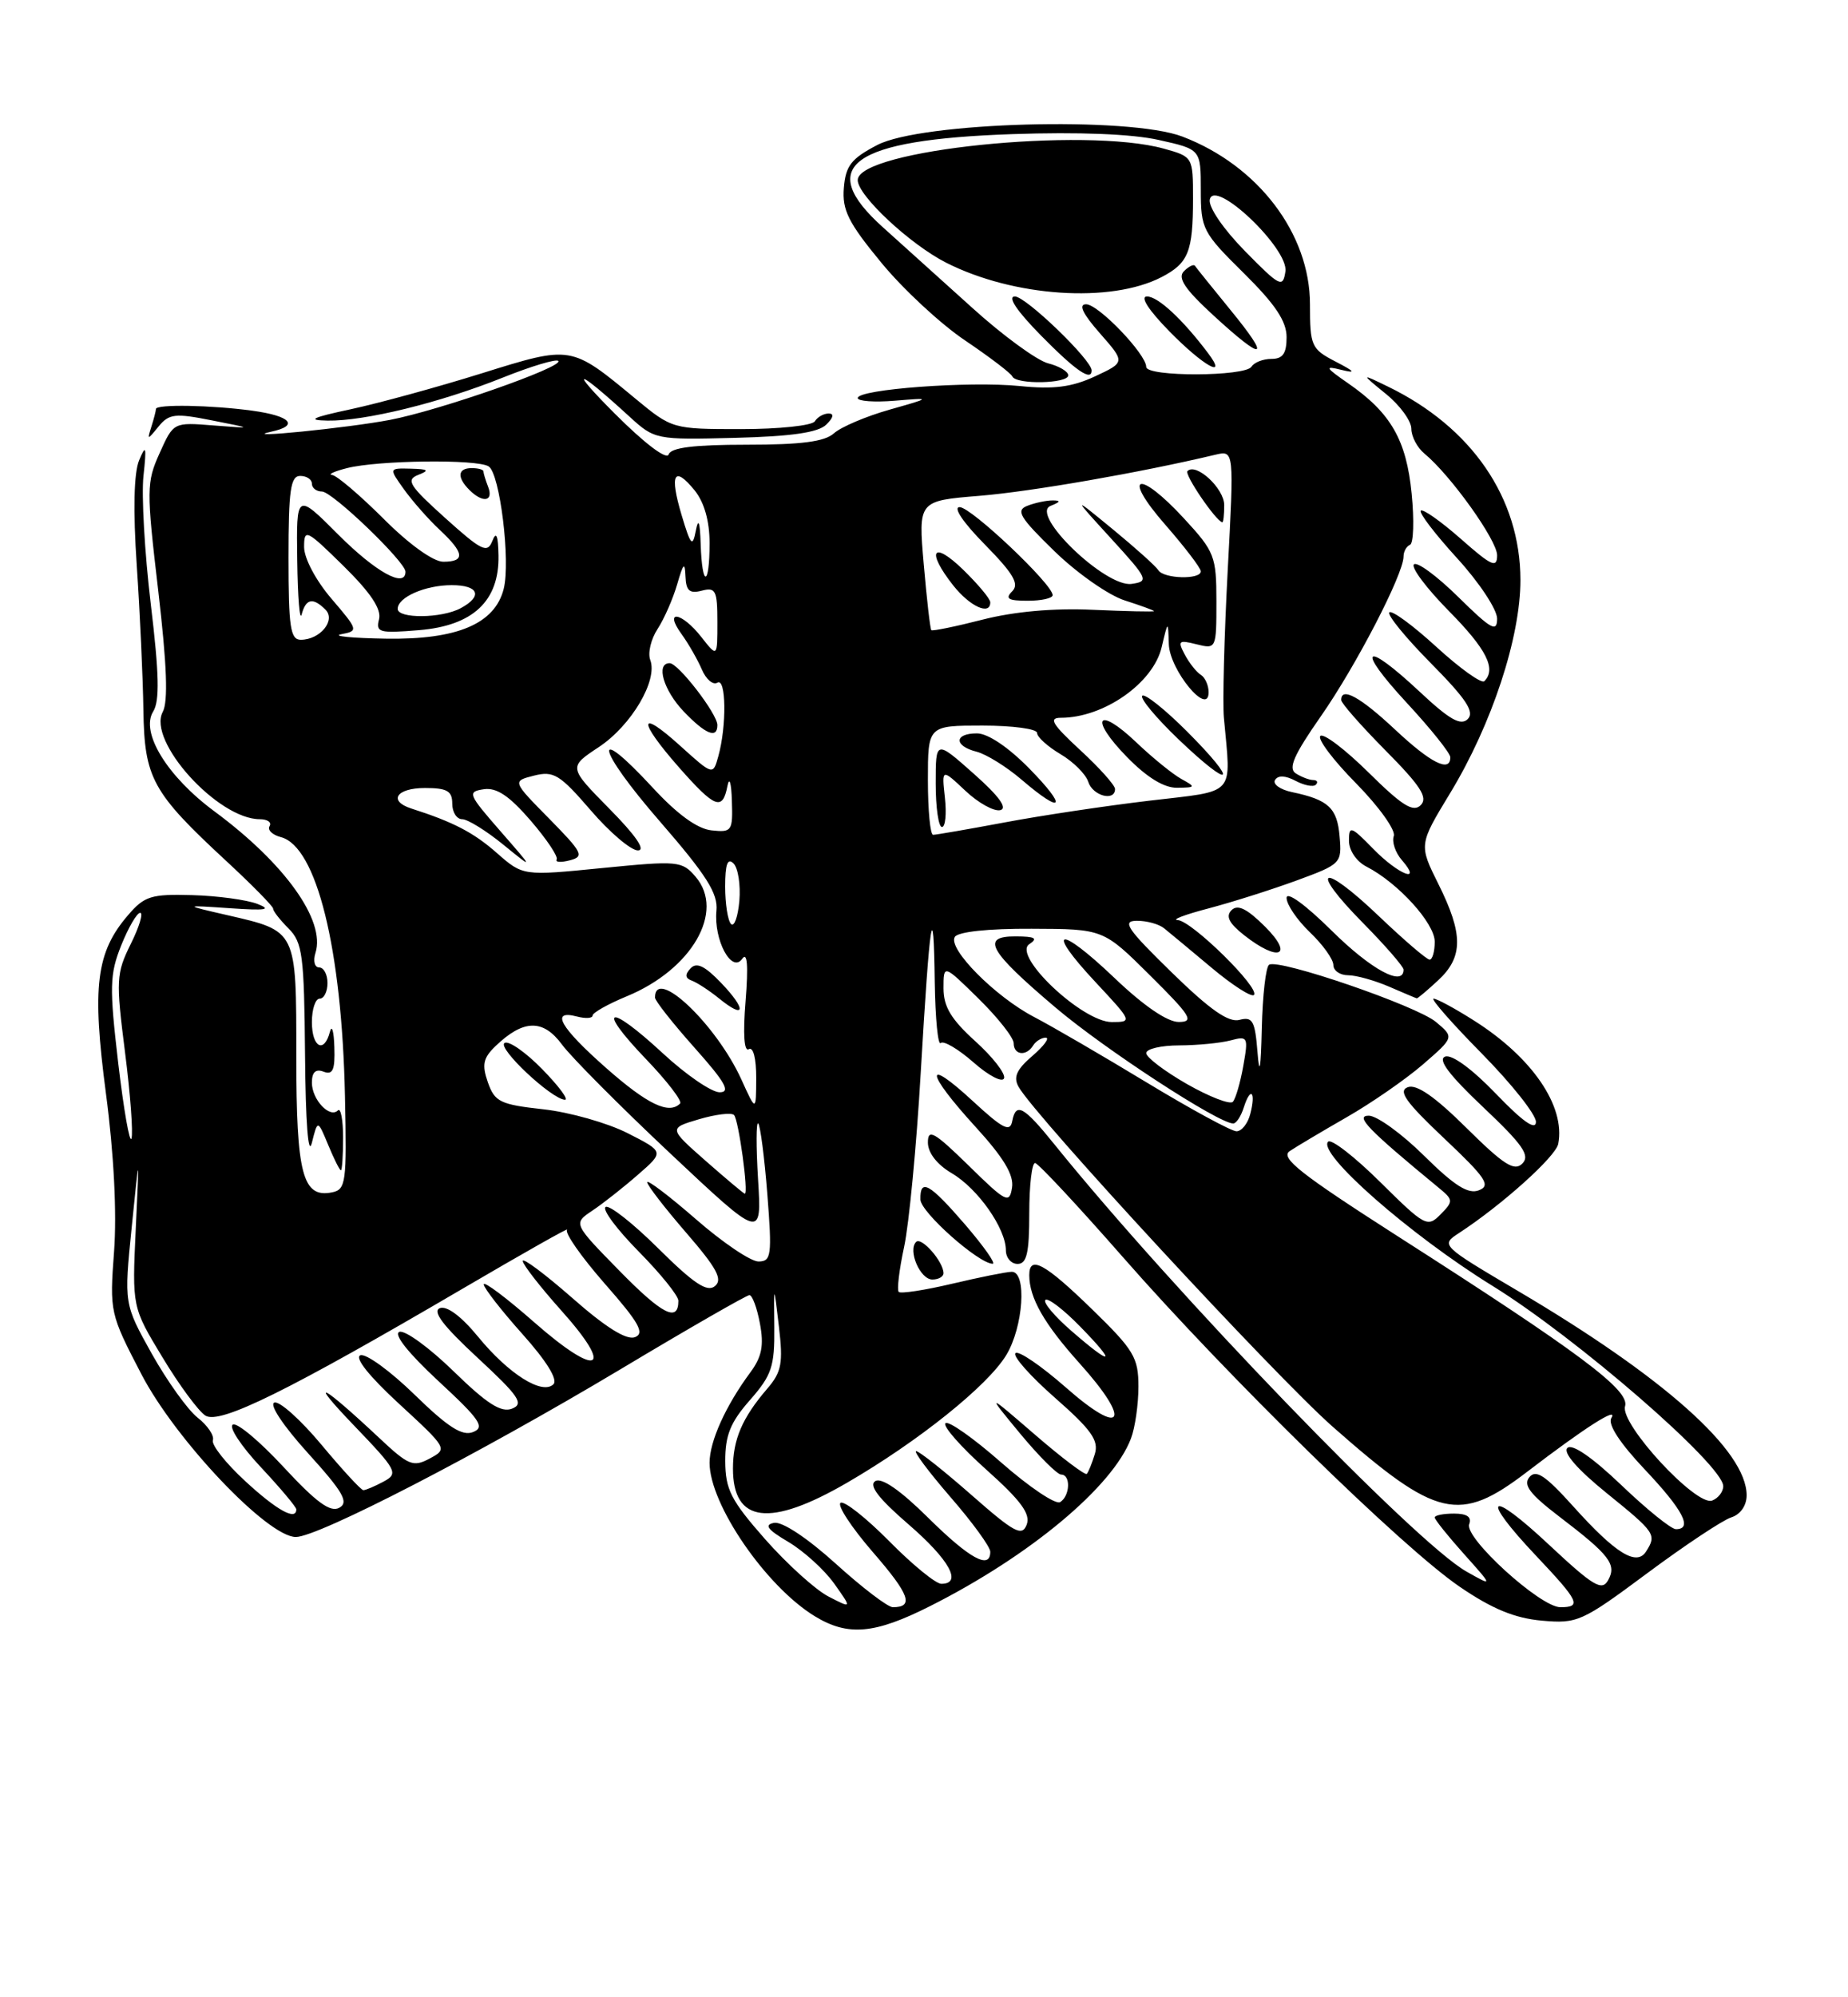 <?xml version="1.0" encoding="UTF-8" standalone="no"?>
<!DOCTYPE svg PUBLIC "-//W3C//DTD SVG 1.1//EN" "http://www.w3.org/Graphics/SVG/1.1/DTD/svg11.dtd" >
<svg xmlns="http://www.w3.org/2000/svg" xmlns:xlink="http://www.w3.org/1999/xlink" version="1.1" viewBox="0 0 237 256">
 <g >
 <path fill="currentColor"
d=" M 119.28 205.86 C 132.09 199.41 142.70 190.56 145.04 184.38 C 145.57 183.00 146.00 180.01 146.00 177.73 C 146.00 174.00 145.43 173.04 140.04 167.80 C 133.99 161.92 132.00 160.84 132.00 163.43 C 132.00 166.35 133.89 169.66 138.46 174.75 C 145.20 182.24 144.04 184.30 136.71 177.85 C 133.52 175.05 130.60 173.06 130.23 173.44 C 129.85 173.81 132.14 176.39 135.31 179.17 C 139.97 183.26 140.94 184.63 140.41 186.36 C 140.05 187.54 139.59 188.68 139.38 188.91 C 139.18 189.13 136.20 186.88 132.76 183.91 C 126.50 178.51 126.50 178.51 130.84 183.76 C 133.23 186.64 135.59 189.00 136.09 189.00 C 137.34 189.00 137.24 191.73 135.96 192.53 C 135.38 192.88 131.99 190.60 128.41 187.46 C 124.84 184.32 121.61 182.05 121.25 182.42 C 120.88 182.78 123.23 185.45 126.47 188.35 C 130.95 192.35 132.19 194.05 131.67 195.42 C 131.07 196.98 130.09 196.45 124.58 191.61 C 121.07 188.53 117.88 186.00 117.50 186.00 C 117.11 186.00 119.10 188.65 121.90 191.89 C 124.71 195.12 127.00 198.27 127.00 198.89 C 127.00 201.24 124.35 199.79 119.03 194.53 C 115.46 191.00 113.06 189.34 112.25 189.84 C 111.38 190.38 112.68 192.07 116.50 195.37 C 121.76 199.91 123.47 203.00 120.72 203.00 C 120.01 203.00 117.01 200.55 114.05 197.55 C 111.08 194.55 108.27 192.33 107.80 192.62 C 107.33 192.92 109.19 195.76 111.94 198.94 C 116.66 204.37 117.25 206.00 114.50 206.00 C 113.86 206.00 110.57 203.49 107.18 200.42 C 103.54 197.13 100.31 194.99 99.27 195.19 C 97.96 195.44 98.42 196.05 101.10 197.63 C 103.07 198.80 105.72 201.20 106.98 202.97 C 109.27 206.19 109.27 206.19 106.25 204.63 C 104.58 203.77 100.93 200.46 98.12 197.28 C 93.73 192.29 93.03 190.92 93.01 187.28 C 93.00 183.96 93.67 182.30 96.18 179.45 C 98.97 176.27 99.35 175.15 99.30 170.16 C 99.24 164.50 99.24 164.50 99.89 170.00 C 100.45 174.74 100.24 175.85 98.39 178.00 C 95.18 181.74 94.00 184.50 94.00 188.23 C 94.00 195.22 98.73 195.80 108.66 190.03 C 117.77 184.74 126.64 177.64 129.04 173.70 C 131.25 170.08 131.72 162.99 129.75 163.01 C 129.06 163.02 125.62 163.71 122.11 164.54 C 118.59 165.37 115.51 165.84 115.26 165.59 C 115.01 165.34 115.32 162.74 115.95 159.82 C 116.58 156.89 117.54 146.85 118.08 137.50 C 119.25 117.45 119.73 114.41 119.88 125.92 C 119.95 130.55 120.29 134.04 120.64 133.69 C 121.00 133.34 122.89 134.45 124.85 136.17 C 126.80 137.89 128.57 138.80 128.77 138.20 C 128.97 137.60 127.30 135.46 125.06 133.44 C 121.98 130.65 121.00 129.02 121.00 126.68 C 121.00 123.58 121.00 123.58 125.50 128.00 C 127.97 130.43 130.00 133.00 130.00 133.71 C 130.00 135.24 131.62 135.43 132.50 134.00 C 132.84 133.45 133.57 133.00 134.11 133.00 C 134.66 133.00 133.90 134.05 132.41 135.33 C 130.37 137.08 129.93 138.06 130.63 139.30 C 132.72 143.04 163.55 176.38 170.93 182.88 C 184.27 194.63 187.14 195.30 195.83 188.66 C 203.28 182.96 207.61 180.20 206.65 181.75 C 206.16 182.54 207.72 184.94 210.94 188.35 C 215.85 193.54 217.13 196.00 214.93 196.00 C 214.33 196.00 211.17 193.45 207.90 190.32 C 204.18 186.77 201.60 185.00 201.01 185.59 C 200.42 186.18 202.30 188.34 206.03 191.36 C 212.31 196.44 212.48 196.69 211.11 198.85 C 209.89 200.79 207.19 199.12 201.73 193.04 C 198.19 189.11 196.99 188.31 196.14 189.33 C 195.31 190.33 196.20 191.50 199.94 194.36 C 206.45 199.32 207.37 200.52 206.23 202.55 C 205.44 203.97 204.32 203.29 198.65 197.99 C 190.88 190.72 189.72 191.71 197.00 199.41 C 202.52 205.25 202.88 206.00 200.11 206.00 C 197.54 206.00 187.75 197.09 188.42 195.36 C 188.77 194.44 188.14 194.00 186.47 194.00 C 185.11 194.00 184.00 194.22 184.00 194.50 C 184.00 194.77 185.69 196.88 187.75 199.18 C 191.50 203.37 191.50 203.37 188.07 201.43 C 181.50 197.73 150.53 165.64 135.18 146.62 C 131.28 141.79 130.29 141.25 129.82 143.68 C 129.54 145.16 128.64 144.71 124.74 141.11 C 118.47 135.33 118.68 137.39 125.07 144.39 C 128.70 148.36 130.05 150.59 129.79 152.22 C 129.46 154.33 129.04 154.12 124.22 149.39 C 119.81 145.08 119.00 144.62 119.00 146.43 C 119.00 147.76 120.16 149.26 122.08 150.39 C 125.42 152.36 128.99 157.45 129.00 160.25 C 129.00 161.21 129.68 162.00 130.50 162.00 C 131.68 162.00 132.00 160.61 132.00 155.50 C 132.00 151.93 132.34 149.03 132.75 149.07 C 133.16 149.11 138.22 154.53 144.00 161.12 C 157.45 176.47 179.85 198.38 187.22 203.39 C 191.35 206.21 194.26 207.41 197.72 207.72 C 202.30 208.13 202.87 207.87 211.27 201.63 C 216.09 198.05 220.93 194.84 222.02 194.49 C 223.20 194.12 224.00 192.98 224.00 191.66 C 224.00 185.96 213.44 176.53 194.61 165.43 C 184.80 159.64 184.75 159.58 187.10 158.05 C 192.62 154.45 199.52 148.25 199.84 146.61 C 200.77 141.78 196.52 135.55 189.07 130.83 C 186.62 129.27 184.27 128.00 183.85 128.00 C 183.44 128.00 186.22 131.17 190.05 135.05 C 193.87 138.93 196.99 142.86 196.98 143.80 C 196.96 144.94 195.28 143.76 191.85 140.19 C 188.78 137.00 186.18 135.10 185.33 135.43 C 184.35 135.80 185.85 137.79 190.21 141.91 C 195.29 146.71 196.26 148.09 195.24 149.13 C 194.22 150.18 192.86 149.31 188.07 144.57 C 184.01 140.55 181.66 138.92 180.54 139.35 C 179.27 139.83 180.29 141.27 185.21 145.91 C 190.56 150.96 191.23 151.95 189.67 152.56 C 188.30 153.10 186.55 152.00 182.64 148.14 C 179.78 145.31 176.58 143.00 175.54 143.00 C 173.72 143.00 175.48 144.81 184.45 152.19 C 186.40 153.79 186.42 153.95 184.75 155.65 C 183.07 157.36 182.74 157.18 177.02 151.52 C 173.74 148.27 170.73 145.94 170.33 146.33 C 168.88 147.79 180.83 158.28 191.37 164.79 C 202.15 171.44 221.00 187.79 221.00 190.49 C 221.00 191.20 220.36 192.03 219.58 192.33 C 217.54 193.12 207.71 182.49 208.41 180.24 C 209.04 178.19 202.63 173.40 179.17 158.40 C 166.79 150.47 164.14 148.39 165.40 147.54 C 166.25 146.97 169.55 145.01 172.72 143.19 C 175.90 141.37 180.30 138.32 182.50 136.42 C 186.50 132.95 186.50 132.95 184.16 130.99 C 181.67 128.91 164.04 122.86 162.76 123.65 C 162.34 123.91 161.92 127.58 161.82 131.81 C 161.70 137.06 161.52 138.02 161.27 134.86 C 160.95 130.83 160.64 130.28 158.96 130.72 C 157.55 131.09 155.17 129.42 150.26 124.63 C 144.52 119.03 143.85 118.03 145.79 118.02 C 147.05 118.01 148.63 118.44 149.29 118.98 C 149.96 119.51 152.69 121.79 155.37 124.03 C 158.04 126.27 160.49 127.84 160.81 127.53 C 161.65 126.68 152.83 118.01 151.04 117.93 C 150.19 117.90 151.97 117.22 155.00 116.43 C 158.03 115.63 163.11 114.02 166.30 112.85 C 171.99 110.76 172.10 110.65 171.80 107.21 C 171.49 103.55 170.37 102.51 165.71 101.53 C 164.17 101.21 163.19 100.50 163.52 99.97 C 163.90 99.35 164.85 99.39 166.15 100.08 C 167.26 100.67 168.43 100.90 168.75 100.58 C 169.07 100.26 168.92 99.99 168.42 99.98 C 167.91 99.98 166.91 99.59 166.18 99.13 C 165.17 98.49 165.93 96.77 169.40 91.80 C 173.89 85.37 180.00 73.59 180.00 71.33 C 180.00 70.69 180.37 70.02 180.83 69.83 C 181.28 69.65 181.38 66.70 181.04 63.28 C 180.37 56.40 178.37 52.92 172.91 49.14 C 169.95 47.09 169.83 46.86 172.00 47.40 C 173.96 47.88 173.80 47.65 171.25 46.33 C 168.17 44.73 168.00 44.34 168.00 39.01 C 168.00 29.96 161.35 21.21 151.65 17.51 C 144.84 14.90 118.14 15.64 112.50 18.59 C 109.16 20.33 108.45 21.25 108.22 24.09 C 107.99 26.92 108.80 28.55 113.01 33.65 C 115.79 37.04 120.64 41.54 123.79 43.65 C 126.93 45.77 129.65 47.84 129.83 48.25 C 130.31 49.32 137.00 49.18 137.00 48.11 C 137.00 47.62 135.84 46.93 134.42 46.57 C 133.00 46.21 128.61 43.01 124.67 39.44 C 120.73 35.88 115.59 31.25 113.25 29.15 C 104.47 21.28 109.16 17.90 129.86 17.19 C 138.34 16.90 145.19 17.17 148.61 17.94 C 154.00 19.14 154.00 19.14 154.00 24.36 C 154.00 29.35 154.23 29.80 159.50 35.00 C 163.55 39.00 165.00 41.17 165.00 43.22 C 165.00 45.31 164.52 46.00 163.06 46.00 C 161.99 46.00 160.84 46.45 160.50 47.00 C 159.71 48.28 147.00 48.32 147.00 47.03 C 147.00 45.39 140.87 39.00 139.29 39.00 C 138.28 39.00 138.84 40.20 141.06 42.72 C 144.32 46.43 144.32 46.43 140.41 48.25 C 137.45 49.62 135.12 49.92 130.79 49.48 C 124.33 48.83 110.00 49.89 110.00 51.02 C 110.00 51.42 112.14 51.58 114.75 51.36 C 119.50 50.97 119.50 50.97 114.04 52.52 C 111.04 53.37 107.86 54.73 106.96 55.53 C 105.78 56.61 102.78 57.00 95.75 57.00 C 88.97 57.00 86.04 57.37 85.75 58.25 C 85.50 58.98 82.67 56.84 78.91 53.08 C 72.78 46.95 73.91 47.15 80.74 53.41 C 83.95 56.34 84.11 56.38 94.24 56.12 C 101.50 55.94 104.93 55.44 105.96 54.43 C 106.89 53.53 107.00 53.00 106.27 53.00 C 105.64 53.00 104.84 53.45 104.50 54.00 C 104.16 54.55 99.91 55.00 95.05 55.00 C 86.27 55.00 86.19 54.98 81.53 51.13 C 73.18 44.22 73.33 44.25 61.75 47.86 C 56.11 49.62 48.58 51.68 45.00 52.45 C 39.98 53.52 39.30 53.86 42.00 53.91 C 46.75 53.99 56.41 51.63 64.45 48.41 C 68.10 46.95 71.32 45.98 71.60 46.26 C 72.35 47.01 56.39 52.60 50.00 53.82 C 44.55 54.86 30.43 56.27 34.75 55.34 C 38.42 54.56 37.33 53.32 32.36 52.64 C 27.10 51.92 20.00 51.79 20.00 52.42 C 20.00 52.65 19.74 53.66 19.42 54.67 C 18.86 56.44 18.89 56.44 20.34 54.66 C 21.68 53.03 22.45 52.94 27.17 53.88 C 32.50 54.93 32.50 54.93 27.37 54.53 C 22.25 54.12 22.25 54.12 20.47 58.08 C 18.78 61.82 18.77 62.75 20.29 75.68 C 21.41 85.27 21.58 89.91 20.87 91.25 C 18.87 94.98 27.93 104.99 33.31 105.00 C 34.30 105.00 34.87 105.40 34.57 105.89 C 34.27 106.37 34.92 107.01 36.03 107.30 C 40.60 108.49 43.84 121.58 44.24 140.47 C 44.48 151.61 44.37 152.47 42.57 152.83 C 38.81 153.58 38.00 150.49 38.00 135.43 C 38.00 119.14 38.11 119.36 29.16 117.30 C 23.50 116.00 23.50 116.00 29.50 116.41 C 34.09 116.73 34.92 116.60 33.02 115.86 C 31.65 115.33 27.89 114.82 24.65 114.73 C 19.38 114.58 18.52 114.85 16.42 117.30 C 12.32 122.06 11.78 126.46 13.59 140.18 C 14.61 147.90 14.99 155.45 14.63 160.39 C 14.05 168.15 14.10 168.39 18.12 176.11 C 22.51 184.56 34.32 197.00 37.94 197.00 C 40.81 197.00 61.44 186.34 79.48 175.56 C 88.26 170.30 95.75 166.00 96.11 166.00 C 96.48 166.00 97.09 167.64 97.46 169.65 C 97.99 172.45 97.70 173.92 96.23 175.90 C 93.05 180.20 91.00 184.75 91.00 187.49 C 91.00 192.81 98.23 203.34 104.50 207.16 C 108.75 209.75 112.16 209.45 119.28 205.86 Z  M 121.00 163.19 C 121.00 161.72 118.18 158.49 117.49 159.18 C 116.40 160.27 118.01 164.00 119.57 164.00 C 120.36 164.00 121.00 163.64 121.00 163.19 Z  M 123.81 157.00 C 119.20 151.66 117.98 150.97 118.04 153.75 C 118.07 155.37 125.48 161.95 127.31 161.98 C 127.75 161.99 126.17 159.75 123.81 157.00 Z  M 44.00 145.83 C 44.00 143.54 43.70 141.96 43.34 142.32 C 42.29 143.38 40.00 140.94 40.00 138.77 C 40.00 137.42 40.48 136.97 41.50 137.36 C 42.68 137.81 42.98 137.14 42.88 134.22 C 42.82 132.17 42.56 131.29 42.31 132.25 C 41.57 135.09 40.00 134.25 40.00 131.00 C 40.00 129.35 40.45 128.00 41.00 128.00 C 41.55 128.00 42.00 127.10 42.00 126.00 C 42.00 124.90 41.52 124.00 40.93 124.00 C 40.35 124.00 40.13 123.16 40.46 122.13 C 41.77 117.99 36.55 110.69 27.52 104.01 C 21.44 99.52 17.97 93.87 19.65 91.19 C 20.49 89.85 20.41 86.35 19.34 77.45 C 18.55 70.88 18.13 63.48 18.40 61.00 C 18.81 57.20 18.72 56.89 17.84 59.00 C 17.17 60.61 17.06 65.40 17.54 72.50 C 17.95 78.55 18.33 86.88 18.39 91.00 C 18.52 99.74 19.51 101.56 29.00 110.34 C 32.33 113.42 35.04 116.18 35.03 116.47 C 35.01 116.76 35.90 117.90 37.00 119.00 C 38.80 120.80 39.01 122.42 39.12 135.25 C 39.19 143.85 39.53 148.31 39.99 146.50 C 40.74 143.50 40.74 143.50 42.09 146.75 C 42.83 148.54 43.56 150.00 43.72 150.00 C 43.87 150.00 44.00 148.12 44.00 145.83 Z  M 184.45 125.64 C 187.66 122.66 187.67 119.73 184.48 113.33 C 181.96 108.27 181.96 108.27 185.98 101.65 C 191.32 92.86 195.00 81.70 194.99 74.32 C 194.97 63.83 188.76 54.77 178.00 49.55 C 174.50 47.85 174.50 47.85 177.75 50.50 C 179.54 51.95 181.00 53.96 181.00 54.95 C 181.00 55.94 181.75 57.37 182.67 58.13 C 186.04 60.91 192.00 69.24 192.00 71.17 C 192.00 72.87 191.29 72.55 187.35 69.07 C 184.79 66.82 182.48 65.19 182.21 65.45 C 181.95 65.72 184.05 68.46 186.87 71.55 C 189.69 74.63 192.00 78.12 192.00 79.29 C 192.00 81.10 191.24 80.67 187.02 76.52 C 184.29 73.83 181.72 71.94 181.33 72.34 C 180.94 72.73 182.95 75.41 185.81 78.31 C 190.64 83.20 191.93 85.74 190.36 87.31 C 190.01 87.66 187.25 85.69 184.23 82.93 C 181.22 80.17 178.49 78.17 178.18 78.49 C 177.87 78.80 180.27 81.74 183.52 85.02 C 188.04 89.59 189.14 91.26 188.24 92.16 C 187.34 93.06 185.90 92.25 182.08 88.67 C 174.91 81.97 173.78 82.91 180.39 90.06 C 183.48 93.39 186.00 96.54 186.00 97.06 C 186.00 99.06 183.51 97.82 178.90 93.50 C 174.43 89.32 172.00 87.99 172.00 89.72 C 172.00 90.12 174.57 93.04 177.71 96.21 C 182.20 100.74 183.16 102.24 182.20 103.20 C 181.24 104.16 179.81 103.26 175.52 99.02 C 172.51 96.05 169.73 93.94 169.33 94.33 C 168.94 94.73 171.01 97.47 173.93 100.42 C 176.84 103.38 179.01 106.41 178.75 107.15 C 178.48 107.89 178.95 109.29 179.79 110.25 C 182.48 113.34 179.35 112.11 176.12 108.81 C 173.25 105.87 173.00 105.79 173.00 107.77 C 173.00 109.00 173.97 110.43 175.25 111.08 C 179.30 113.16 184.00 118.33 184.00 120.70 C 184.00 121.96 183.70 123.00 183.34 123.00 C 182.98 123.00 180.03 120.47 176.79 117.38 C 169.44 110.37 167.75 111.16 174.81 118.31 C 177.66 121.20 180.00 123.89 180.00 124.28 C 180.00 126.54 175.82 124.27 170.78 119.28 C 167.41 115.95 165.00 114.20 165.00 115.09 C 165.00 115.94 166.35 117.92 168.00 119.50 C 169.65 121.08 171.00 122.96 171.00 123.69 C 171.00 124.41 171.85 125.00 172.89 125.00 C 173.92 125.00 176.28 125.66 178.14 126.46 C 179.99 127.26 181.59 127.94 181.70 127.96 C 181.81 127.98 183.05 126.94 184.45 125.64 Z  M 162.25 118.78 C 159.93 116.47 158.73 115.87 157.94 116.66 C 157.16 117.44 157.62 118.34 159.56 119.87 C 163.98 123.35 166.00 122.53 162.25 118.78 Z  M 140.00 47.48 C 140.00 46.13 131.56 38.00 130.16 38.00 C 129.16 38.00 130.39 39.84 133.50 43.00 C 137.95 47.52 140.00 48.93 140.00 47.48 Z  M 154.92 45.25 C 151.65 40.91 148.50 38.00 147.10 38.00 C 146.17 38.00 147.29 39.74 150.00 42.50 C 154.33 46.91 157.53 48.70 154.92 45.25 Z  M 157.82 39.75 C 155.46 36.86 153.40 34.30 153.25 34.07 C 153.09 33.83 152.46 34.14 151.83 34.77 C 150.99 35.61 151.94 37.05 155.60 40.41 C 162.16 46.44 163.08 46.17 157.82 39.75 Z  M 148.96 35.52 C 152.41 33.73 153.00 32.27 153.00 25.47 C 153.00 20.11 152.99 20.09 149.25 19.05 C 139.12 16.24 110.00 19.23 110.00 23.09 C 110.00 25.06 116.71 31.32 121.34 33.67 C 130.00 38.06 142.44 38.89 148.96 35.52 Z  M 31.45 189.84 C 28.97 187.56 27.10 185.20 27.30 184.60 C 27.50 184.01 26.62 182.70 25.34 181.70 C 24.07 180.70 21.43 177.01 19.46 173.50 C 15.90 167.12 15.90 167.12 16.89 157.31 C 17.88 147.50 17.88 147.50 17.41 157.52 C 16.94 167.54 16.94 167.54 20.84 173.98 C 22.98 177.53 25.46 180.88 26.34 181.44 C 28.19 182.61 36.90 178.31 59.44 165.11 C 67.11 160.62 73.09 157.24 72.73 157.61 C 72.36 157.97 74.54 161.08 77.55 164.52 C 81.96 169.53 82.72 170.89 81.43 171.39 C 80.35 171.80 77.68 170.14 73.41 166.38 C 69.88 163.29 67.02 161.15 67.04 161.63 C 67.07 162.11 69.30 164.97 72.00 167.99 C 78.91 175.70 76.72 176.68 68.56 169.52 C 64.95 166.35 62.02 164.15 62.04 164.63 C 62.07 165.11 64.30 167.97 67.00 170.99 C 70.07 174.42 71.57 176.83 70.98 177.42 C 69.56 178.84 65.23 176.12 61.30 171.32 C 59.17 168.72 57.31 167.33 56.41 167.67 C 55.40 168.06 56.83 169.94 61.24 174.02 C 66.57 178.96 67.23 179.93 65.67 180.55 C 64.28 181.10 62.46 179.94 58.17 175.76 C 55.05 172.72 51.92 170.45 51.22 170.71 C 50.43 171.00 52.36 173.43 56.22 177.01 C 61.57 181.96 62.23 182.93 60.67 183.55 C 59.28 184.10 57.46 182.94 53.17 178.76 C 50.05 175.72 46.92 173.45 46.22 173.71 C 45.43 174.00 47.35 176.41 51.19 179.94 C 57.38 185.64 57.42 185.71 55.11 186.94 C 52.99 188.08 52.39 187.83 48.64 184.31 C 41.22 177.35 39.37 176.43 45.37 182.68 C 50.93 188.47 51.13 188.86 49.19 189.90 C 48.06 190.51 46.89 191.00 46.60 191.00 C 46.31 191.00 43.90 188.38 41.23 185.18 C 38.57 181.99 35.85 179.55 35.19 179.77 C 34.49 180.00 36.32 182.75 39.52 186.28 C 44.02 191.25 44.76 192.55 43.52 193.25 C 42.38 193.89 40.58 192.58 36.39 188.06 C 33.31 184.73 30.37 182.27 29.85 182.60 C 29.32 182.92 30.94 185.37 33.45 188.05 C 35.95 190.72 38.00 193.16 38.00 193.46 C 38.00 194.96 35.50 193.58 31.45 189.84 Z  M 137.42 170.60 C 135.26 168.73 133.75 166.94 134.06 166.62 C 134.38 166.30 136.38 167.83 138.52 170.02 C 143.28 174.89 142.71 175.20 137.42 170.60 Z  M 79.42 162.86 C 73.50 156.82 73.50 156.82 75.98 155.16 C 77.34 154.25 79.97 152.18 81.82 150.56 C 85.19 147.63 85.19 147.63 80.49 145.24 C 77.91 143.93 73.04 142.55 69.67 142.18 C 64.14 141.57 63.45 141.23 62.57 138.73 C 61.78 136.47 61.96 135.61 63.55 134.08 C 67.12 130.65 69.64 130.59 72.07 133.88 C 73.28 135.52 79.54 141.81 85.98 147.86 C 97.69 158.86 97.69 158.86 97.22 151.18 C 96.96 146.96 96.97 143.72 97.24 144.00 C 97.51 144.28 98.04 148.36 98.41 153.08 C 99.02 160.91 98.92 161.67 97.29 161.69 C 96.30 161.71 92.69 159.27 89.25 156.27 C 85.81 153.28 83.00 151.15 83.00 151.53 C 83.00 151.91 85.25 154.82 88.00 158.00 C 91.93 162.54 92.72 163.99 91.69 164.84 C 90.70 165.67 88.98 164.53 84.46 160.05 C 81.20 156.81 78.15 154.41 77.67 154.70 C 77.19 155.00 79.10 157.56 81.90 160.40 C 84.71 163.24 87.00 166.08 87.00 166.72 C 87.00 169.54 84.94 168.50 79.42 162.86 Z  M 69.54 137.04 C 67.41 134.86 65.24 133.35 64.71 133.68 C 63.71 134.30 70.74 140.89 72.45 140.96 C 72.98 140.98 71.67 139.22 69.54 137.04 Z  M 90.52 148.81 C 85.75 144.61 85.75 144.61 89.63 143.46 C 91.76 142.83 93.78 142.58 94.13 142.91 C 94.72 143.46 96.03 153.00 95.52 153.00 C 95.39 153.00 93.14 151.11 90.52 148.81 Z  M 15.16 136.25 C 14.02 126.48 14.06 124.89 15.55 121.16 C 16.47 118.87 17.56 117.00 17.98 117.00 C 18.40 117.00 17.86 118.81 16.76 121.01 C 14.90 124.77 14.86 125.64 16.03 134.84 C 16.72 140.24 17.09 145.23 16.86 145.92 C 16.63 146.61 15.87 142.26 15.16 136.25 Z  M 147.07 138.75 C 141.39 135.31 134.89 131.53 132.62 130.35 C 127.63 127.75 121.52 121.59 122.45 120.09 C 122.85 119.43 126.73 119.01 132.31 119.04 C 141.50 119.07 141.50 119.07 147.50 125.03 C 152.72 130.21 153.20 130.98 151.18 130.99 C 149.71 131.00 146.66 128.91 142.92 125.34 C 135.70 118.46 133.95 118.89 140.54 125.93 C 145.21 130.93 145.24 131.00 142.58 131.00 C 138.82 131.00 129.79 122.48 132.00 121.02 C 133.15 120.26 132.75 120.03 130.28 120.02 C 125.73 119.99 126.77 121.86 135.38 129.15 C 141.68 134.49 156.27 144.00 158.16 144.00 C 158.55 144.00 159.16 143.07 159.52 141.92 C 160.39 139.20 161.09 139.94 160.34 142.79 C 160.03 144.01 159.23 145.00 158.58 145.00 C 157.93 145.00 152.75 142.19 147.07 138.75 Z  M 77.75 136.90 C 71.82 131.67 70.52 129.38 74.00 130.29 C 75.10 130.58 76.00 130.52 76.00 130.16 C 76.01 129.80 77.96 128.70 80.35 127.71 C 88.73 124.27 93.02 116.83 89.21 112.38 C 87.46 110.34 86.98 110.30 77.23 111.26 C 67.07 112.27 67.07 112.27 63.73 109.34 C 60.73 106.70 58.15 105.36 52.75 103.63 C 49.74 102.66 50.84 101.00 54.50 101.00 C 57.33 101.00 58.00 101.38 58.00 103.00 C 58.00 104.10 58.57 105.00 59.27 105.00 C 59.97 105.00 62.33 106.46 64.52 108.24 C 68.50 111.48 68.50 111.48 64.14 106.49 C 60.03 101.78 59.91 101.48 62.04 101.16 C 63.68 100.91 65.31 102.00 68.04 105.16 C 70.10 107.55 71.61 109.80 71.39 110.16 C 71.18 110.52 71.93 110.57 73.08 110.27 C 74.97 109.78 74.72 109.29 70.42 104.92 C 65.69 100.12 65.69 100.12 68.50 99.41 C 71.00 98.78 71.80 99.27 75.75 103.85 C 78.18 106.68 80.91 109.00 81.81 109.00 C 82.85 109.00 81.55 107.10 78.16 103.67 C 72.90 98.33 72.90 98.33 76.79 95.76 C 80.97 92.99 84.40 87.19 83.39 84.58 C 83.06 83.70 83.48 81.92 84.33 80.62 C 85.18 79.32 86.31 76.74 86.85 74.88 C 87.63 72.17 87.84 71.97 87.91 73.87 C 87.98 75.72 88.43 76.12 90.00 75.71 C 91.78 75.24 92.00 75.68 92.00 79.73 C 92.00 84.27 92.00 84.27 89.93 81.63 C 87.41 78.43 85.09 78.08 87.39 81.25 C 88.29 82.49 89.46 84.54 90.01 85.81 C 90.55 87.08 91.45 87.84 92.00 87.50 C 93.13 86.80 93.21 93.05 92.12 96.94 C 91.44 99.39 91.44 99.39 87.22 95.58 C 81.84 90.72 81.77 92.32 87.08 98.36 C 91.69 103.59 92.67 103.97 93.29 100.75 C 93.54 99.50 93.79 100.32 93.86 102.61 C 93.99 106.53 93.87 106.71 91.25 106.43 C 89.44 106.24 86.87 104.38 83.74 100.99 C 75.78 92.37 76.47 95.90 84.58 105.23 C 90.62 112.18 92.10 114.52 91.88 116.73 C 91.52 120.49 93.84 124.81 95.19 122.89 C 95.84 121.96 95.98 123.74 95.62 128.29 C 95.27 132.54 95.43 134.85 96.03 134.48 C 96.60 134.13 96.99 135.67 96.98 138.19 C 96.96 142.50 96.96 142.50 95.08 138.36 C 91.86 131.29 84.00 123.83 84.00 127.86 C 84.00 128.27 86.29 131.17 89.08 134.30 C 93.03 138.73 93.74 140.00 92.29 140.00 C 91.25 140.00 87.97 137.75 84.99 134.99 C 77.96 128.49 76.40 129.02 82.82 135.72 C 85.55 138.56 87.53 141.14 87.22 141.44 C 85.79 142.88 83.04 141.56 77.75 136.90 Z  M 92.48 125.98 C 90.38 123.79 89.33 123.29 88.56 124.12 C 87.81 124.92 87.86 125.38 88.74 125.70 C 89.42 125.95 90.99 126.98 92.24 127.99 C 95.61 130.73 95.77 129.41 92.48 125.98 Z  M 92.00 92.93 C 92.00 91.50 86.99 85.00 85.88 85.00 C 84.07 85.00 85.09 88.48 87.69 91.20 C 90.50 94.13 92.00 94.73 92.00 92.93 Z  M 152.23 138.95 C 149.35 137.30 147.00 135.52 147.00 134.98 C 147.00 134.44 148.91 133.99 151.25 133.99 C 153.59 133.98 156.54 133.69 157.82 133.35 C 160.03 132.76 160.11 132.91 159.45 136.61 C 159.07 138.75 158.47 140.82 158.11 141.22 C 157.76 141.61 155.11 140.59 152.23 138.95 Z  M 93.75 118.43 C 93.34 118.01 93.00 115.85 93.00 113.63 C 93.00 110.77 93.31 109.91 94.07 110.67 C 94.66 111.26 94.99 113.41 94.82 115.46 C 94.64 117.51 94.16 118.85 93.75 118.43 Z  M 119.00 100.00 C 119.00 93.00 119.00 93.00 126.00 93.00 C 129.85 93.00 133.00 93.42 133.00 93.94 C 133.00 94.46 134.35 95.68 136.00 96.66 C 137.65 97.63 139.26 99.24 139.57 100.22 C 140.14 102.01 143.00 102.77 143.00 101.13 C 143.00 100.65 140.99 98.40 138.52 96.13 C 134.93 92.81 134.44 92.00 136.05 92.00 C 141.55 92.00 147.90 87.56 148.98 82.95 C 149.80 79.50 149.80 79.50 149.90 82.58 C 150.01 85.90 155.00 91.92 155.00 88.73 C 155.00 87.84 154.55 86.84 154.01 86.50 C 153.46 86.17 152.53 85.00 151.95 83.91 C 151.00 82.13 151.15 82.00 153.45 82.58 C 155.98 83.21 156.00 83.16 156.00 77.09 C 156.00 71.29 155.77 70.71 151.87 66.48 C 145.99 60.10 143.78 60.78 149.42 67.23 C 151.94 70.11 154.00 72.81 154.00 73.23 C 154.00 74.32 149.24 74.19 148.56 73.09 C 148.25 72.59 145.63 70.24 142.75 67.87 C 137.50 63.56 137.50 63.56 142.50 69.03 C 147.25 74.23 147.38 74.52 145.12 74.84 C 141.79 75.31 132.02 65.91 134.73 64.84 C 136.00 64.34 136.08 64.14 135.00 64.14 C 134.18 64.14 132.71 64.45 131.73 64.84 C 130.24 65.43 130.79 66.33 135.23 70.65 C 138.13 73.47 142.19 76.31 144.25 76.96 C 146.31 77.62 148.00 78.24 148.00 78.33 C 148.00 78.43 144.47 78.35 140.16 78.16 C 135.10 77.93 130.08 78.38 126.01 79.42 C 122.54 80.31 119.58 80.91 119.44 80.77 C 119.29 80.62 118.86 76.83 118.47 72.35 C 117.76 64.19 117.76 64.19 125.63 63.55 C 132.24 63.01 146.33 60.56 155.88 58.28 C 158.27 57.72 158.27 57.72 157.45 73.11 C 157.00 81.57 156.78 90.08 156.96 92.00 C 157.88 102.19 158.69 101.29 147.38 102.63 C 141.81 103.29 133.45 104.54 128.80 105.42 C 124.15 106.29 120.04 107.00 119.67 107.00 C 119.30 107.00 119.00 103.85 119.00 100.00 Z  M 121.18 102.25 C 120.77 98.50 120.77 98.50 123.79 101.34 C 125.45 102.91 127.47 104.03 128.28 103.84 C 129.26 103.61 128.13 102.05 124.88 99.17 C 120.00 94.84 120.00 94.84 120.00 100.42 C 120.00 103.49 120.36 106.00 120.80 106.00 C 121.24 106.00 121.41 104.31 121.18 102.25 Z  M 132.00 98.50 C 129.31 95.76 126.69 94.00 125.29 94.00 C 122.35 94.00 122.32 95.61 125.25 96.35 C 126.49 96.67 129.07 98.27 131.00 99.92 C 136.33 104.49 136.98 103.57 132.00 98.50 Z  M 151.50 99.84 C 150.40 99.23 147.82 97.14 145.77 95.19 C 140.73 90.38 139.62 92.00 144.52 97.02 C 147.08 99.64 149.28 100.99 150.95 100.97 C 153.35 100.94 153.39 100.88 151.50 99.84 Z  M 152.24 93.76 C 149.40 90.92 146.81 88.86 146.49 89.18 C 146.17 89.50 148.28 92.03 151.19 94.81 C 158.08 101.38 158.96 100.49 152.24 93.76 Z  M 127.00 77.20 C 127.00 76.75 125.42 74.87 123.50 73.00 C 119.60 69.22 118.75 70.60 122.25 75.04 C 124.39 77.74 127.00 78.93 127.00 77.20 Z  M 135.00 76.28 C 135.00 74.89 124.55 65.00 123.07 65.00 C 122.19 65.00 123.52 66.97 126.30 69.79 C 129.98 73.54 130.75 74.85 129.81 75.79 C 128.86 76.74 129.30 77.00 131.80 77.00 C 133.56 77.00 135.00 76.68 135.00 76.28 Z  M 157.00 64.74 C 157.00 62.60 153.40 59.27 152.29 60.38 C 151.86 60.81 155.91 66.76 156.75 66.94 C 156.89 66.98 157.00 65.98 157.00 64.74 Z  M 37.00 71.50 C 37.00 62.83 37.26 61.00 38.50 61.00 C 39.33 61.00 40.00 61.45 40.00 62.00 C 40.00 62.55 40.58 63.00 41.29 63.00 C 42.62 63.00 52.00 72.01 52.00 73.28 C 52.00 75.43 48.22 73.35 43.43 68.57 C 38.00 63.13 38.00 63.13 38.12 71.82 C 38.18 76.59 38.44 79.71 38.69 78.75 C 39.22 76.72 40.14 76.54 41.74 78.14 C 43.10 79.50 41.06 82.00 38.57 82.00 C 37.24 82.00 37.00 80.38 37.00 71.50 Z  M 43.77 81.29 C 45.98 80.87 45.95 80.76 42.52 76.75 C 40.50 74.39 39.00 71.56 39.00 70.11 C 39.00 67.72 39.29 67.86 44.05 72.54 C 47.54 75.97 48.94 78.08 48.61 79.37 C 48.17 81.07 48.64 81.19 53.73 80.77 C 60.67 80.20 64.04 77.03 63.93 71.19 C 63.88 68.60 63.64 68.05 63.14 69.34 C 62.50 70.96 61.78 70.61 57.09 66.39 C 52.48 62.24 52.02 61.51 53.63 60.87 C 55.13 60.29 54.94 60.13 52.68 60.07 C 49.86 60.00 49.86 60.00 51.83 62.75 C 52.92 64.26 54.97 66.59 56.40 67.92 C 59.56 70.87 59.69 72.00 56.85 72.00 C 55.57 72.00 52.45 69.76 49.20 66.50 C 46.17 63.48 43.20 60.95 42.60 60.88 C 41.99 60.82 42.85 60.42 44.50 60.00 C 48.48 58.99 61.19 58.83 62.67 59.78 C 64.11 60.69 65.49 71.92 64.60 75.47 C 63.47 79.96 58.63 82.01 49.50 81.86 C 45.10 81.79 42.52 81.53 43.77 81.29 Z  M 62.61 62.42 C 62.27 61.55 62.00 60.65 62.00 60.42 C 62.00 60.19 61.33 60.00 60.50 60.00 C 58.69 60.00 58.57 61.17 60.20 62.80 C 61.91 64.51 63.32 64.28 62.61 62.42 Z  M 51.00 78.04 C 51.00 76.55 54.53 75.00 57.93 75.00 C 61.41 75.00 61.95 76.42 59.07 77.96 C 56.63 79.27 51.00 79.32 51.00 78.04 Z  M 89.86 69.75 C 89.77 66.88 89.57 66.31 89.24 68.00 C 88.82 70.19 88.59 69.94 87.42 66.04 C 85.84 60.76 86.44 59.60 89.09 62.86 C 90.32 64.39 91.00 66.78 91.00 69.61 C 91.00 75.24 90.04 75.36 89.86 69.75 Z  M 159.65 32.17 C 156.88 29.35 154.96 26.53 155.15 25.58 C 155.74 22.79 165.30 31.88 164.85 34.80 C 164.53 36.94 164.15 36.75 159.65 32.17 Z "/>
</g>
</svg>